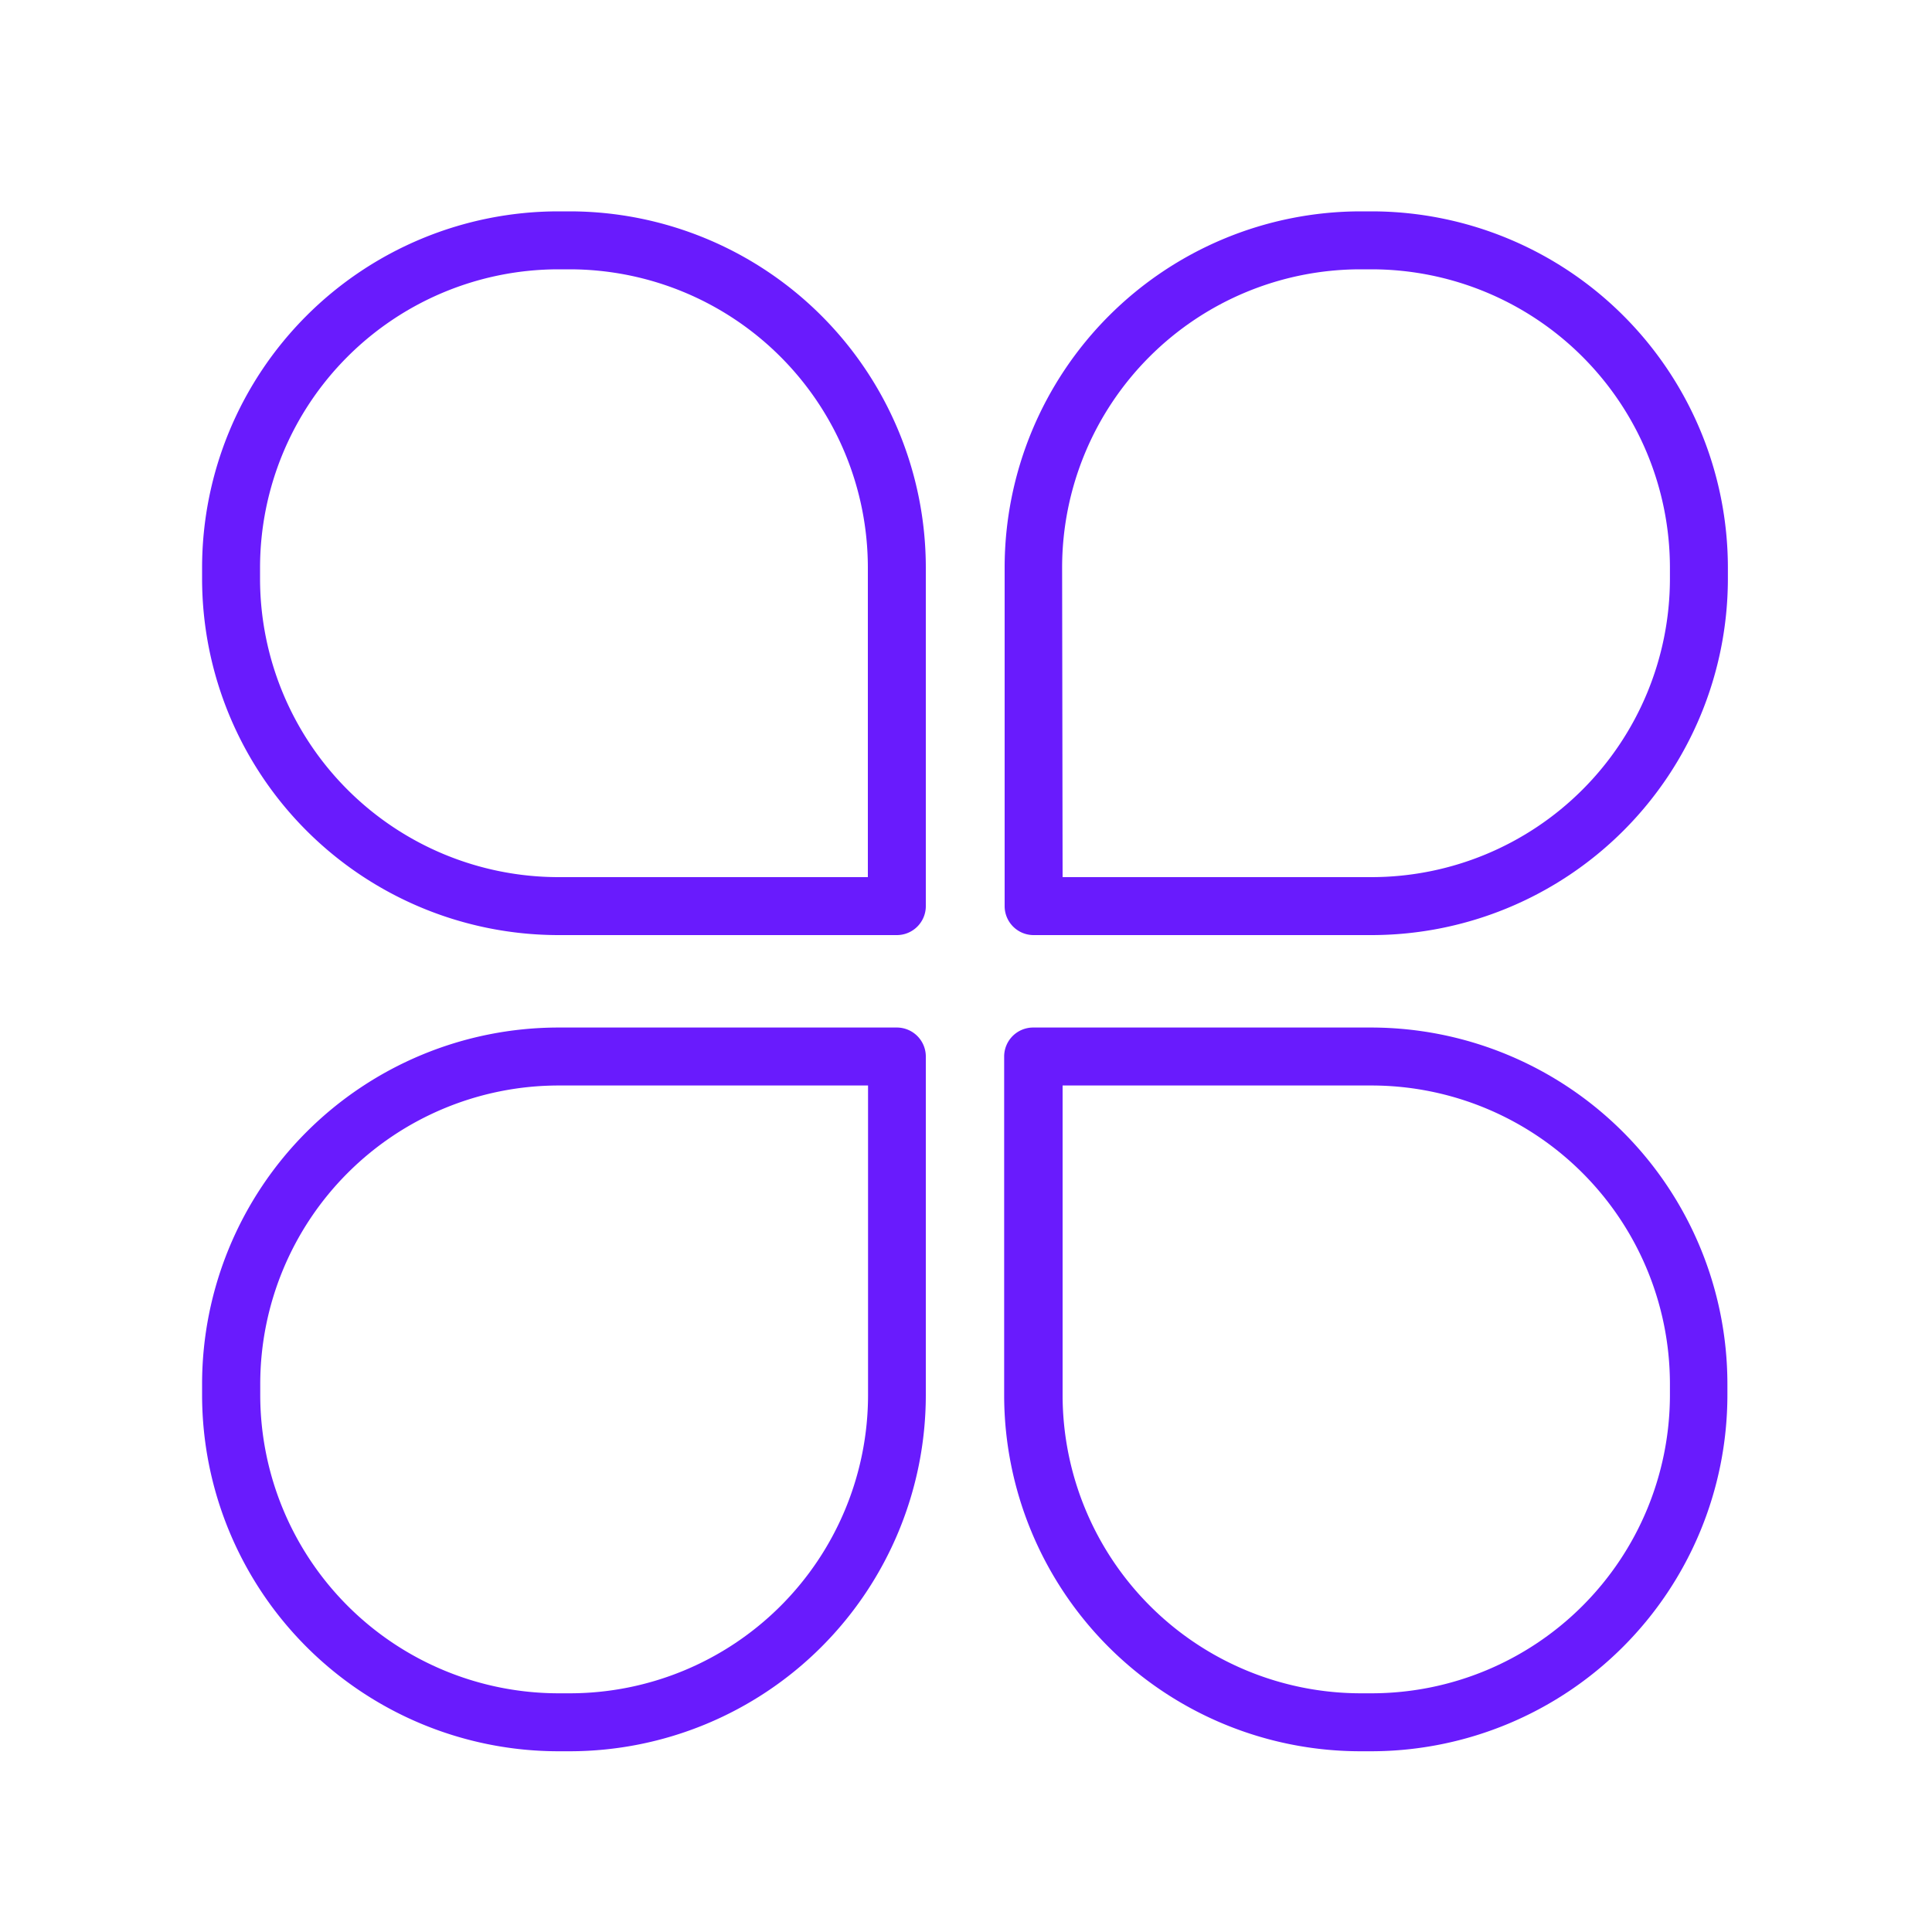 <?xml version="1.0" standalone="no"?><!DOCTYPE svg PUBLIC "-//W3C//DTD SVG 1.1//EN" "http://www.w3.org/Graphics/SVG/1.1/DTD/svg11.dtd"><svg t="1737362575474" class="icon" viewBox="0 0 1024 1024" version="1.1" xmlns="http://www.w3.org/2000/svg" p-id="6670" xmlns:xlink="http://www.w3.org/1999/xlink" width="256" height="256"><path d="M475.341 495.616H295.885a188.979 188.979 0 0 1-188.774-188.774v-6.093a188.928 188.928 0 0 1 188.774-188.723H302.08a188.877 188.877 0 0 1 188.621 188.723V480.256a15.36 15.36 0 0 1-15.36 15.36zM295.885 142.746a158.208 158.208 0 0 0-158.054 158.003v6.093A158.259 158.259 0 0 0 295.885 464.896h164.096V300.749A158.157 158.157 0 0 0 302.08 142.746zM302.08 928.205h-6.195a188.928 188.928 0 0 1-188.774-188.723v-6.093a188.979 188.979 0 0 1 188.774-188.774h179.456a15.36 15.36 0 0 1 15.36 15.36v179.507A188.877 188.877 0 0 1 302.08 928.205z m-6.093-352.87a158.259 158.259 0 0 0-158.054 158.054v6.093a158.208 158.208 0 0 0 158.054 158.003H302.08a158.157 158.157 0 0 0 158.003-158.003v-164.147zM727.04 495.616h-179.2a15.36 15.36 0 0 1-15.36-15.36V300.749a188.877 188.877 0 0 1 188.723-188.723H727.04a188.928 188.928 0 0 1 188.774 188.723v6.093A188.979 188.979 0 0 1 727.04 495.616z m-163.84-30.72h163.84a158.259 158.259 0 0 0 158.054-158.054v-6.093A158.208 158.208 0 0 0 727.04 142.746h-6.093a158.157 158.157 0 0 0-158.003 158.003zM727.04 928.205h-6.093a188.877 188.877 0 0 1-188.723-188.723v-179.507a15.36 15.36 0 0 1 15.36-15.36h179.2a188.979 188.979 0 0 1 188.774 188.774v6.093A188.928 188.928 0 0 1 727.04 928.205z m-163.84-352.87v164.147a158.157 158.157 0 0 0 158.003 158.003H727.04a158.208 158.208 0 0 0 158.054-158.003v-6.093A158.259 158.259 0 0 0 727.04 575.334z" fill="#691bfd" p-id="6671"></path></svg>